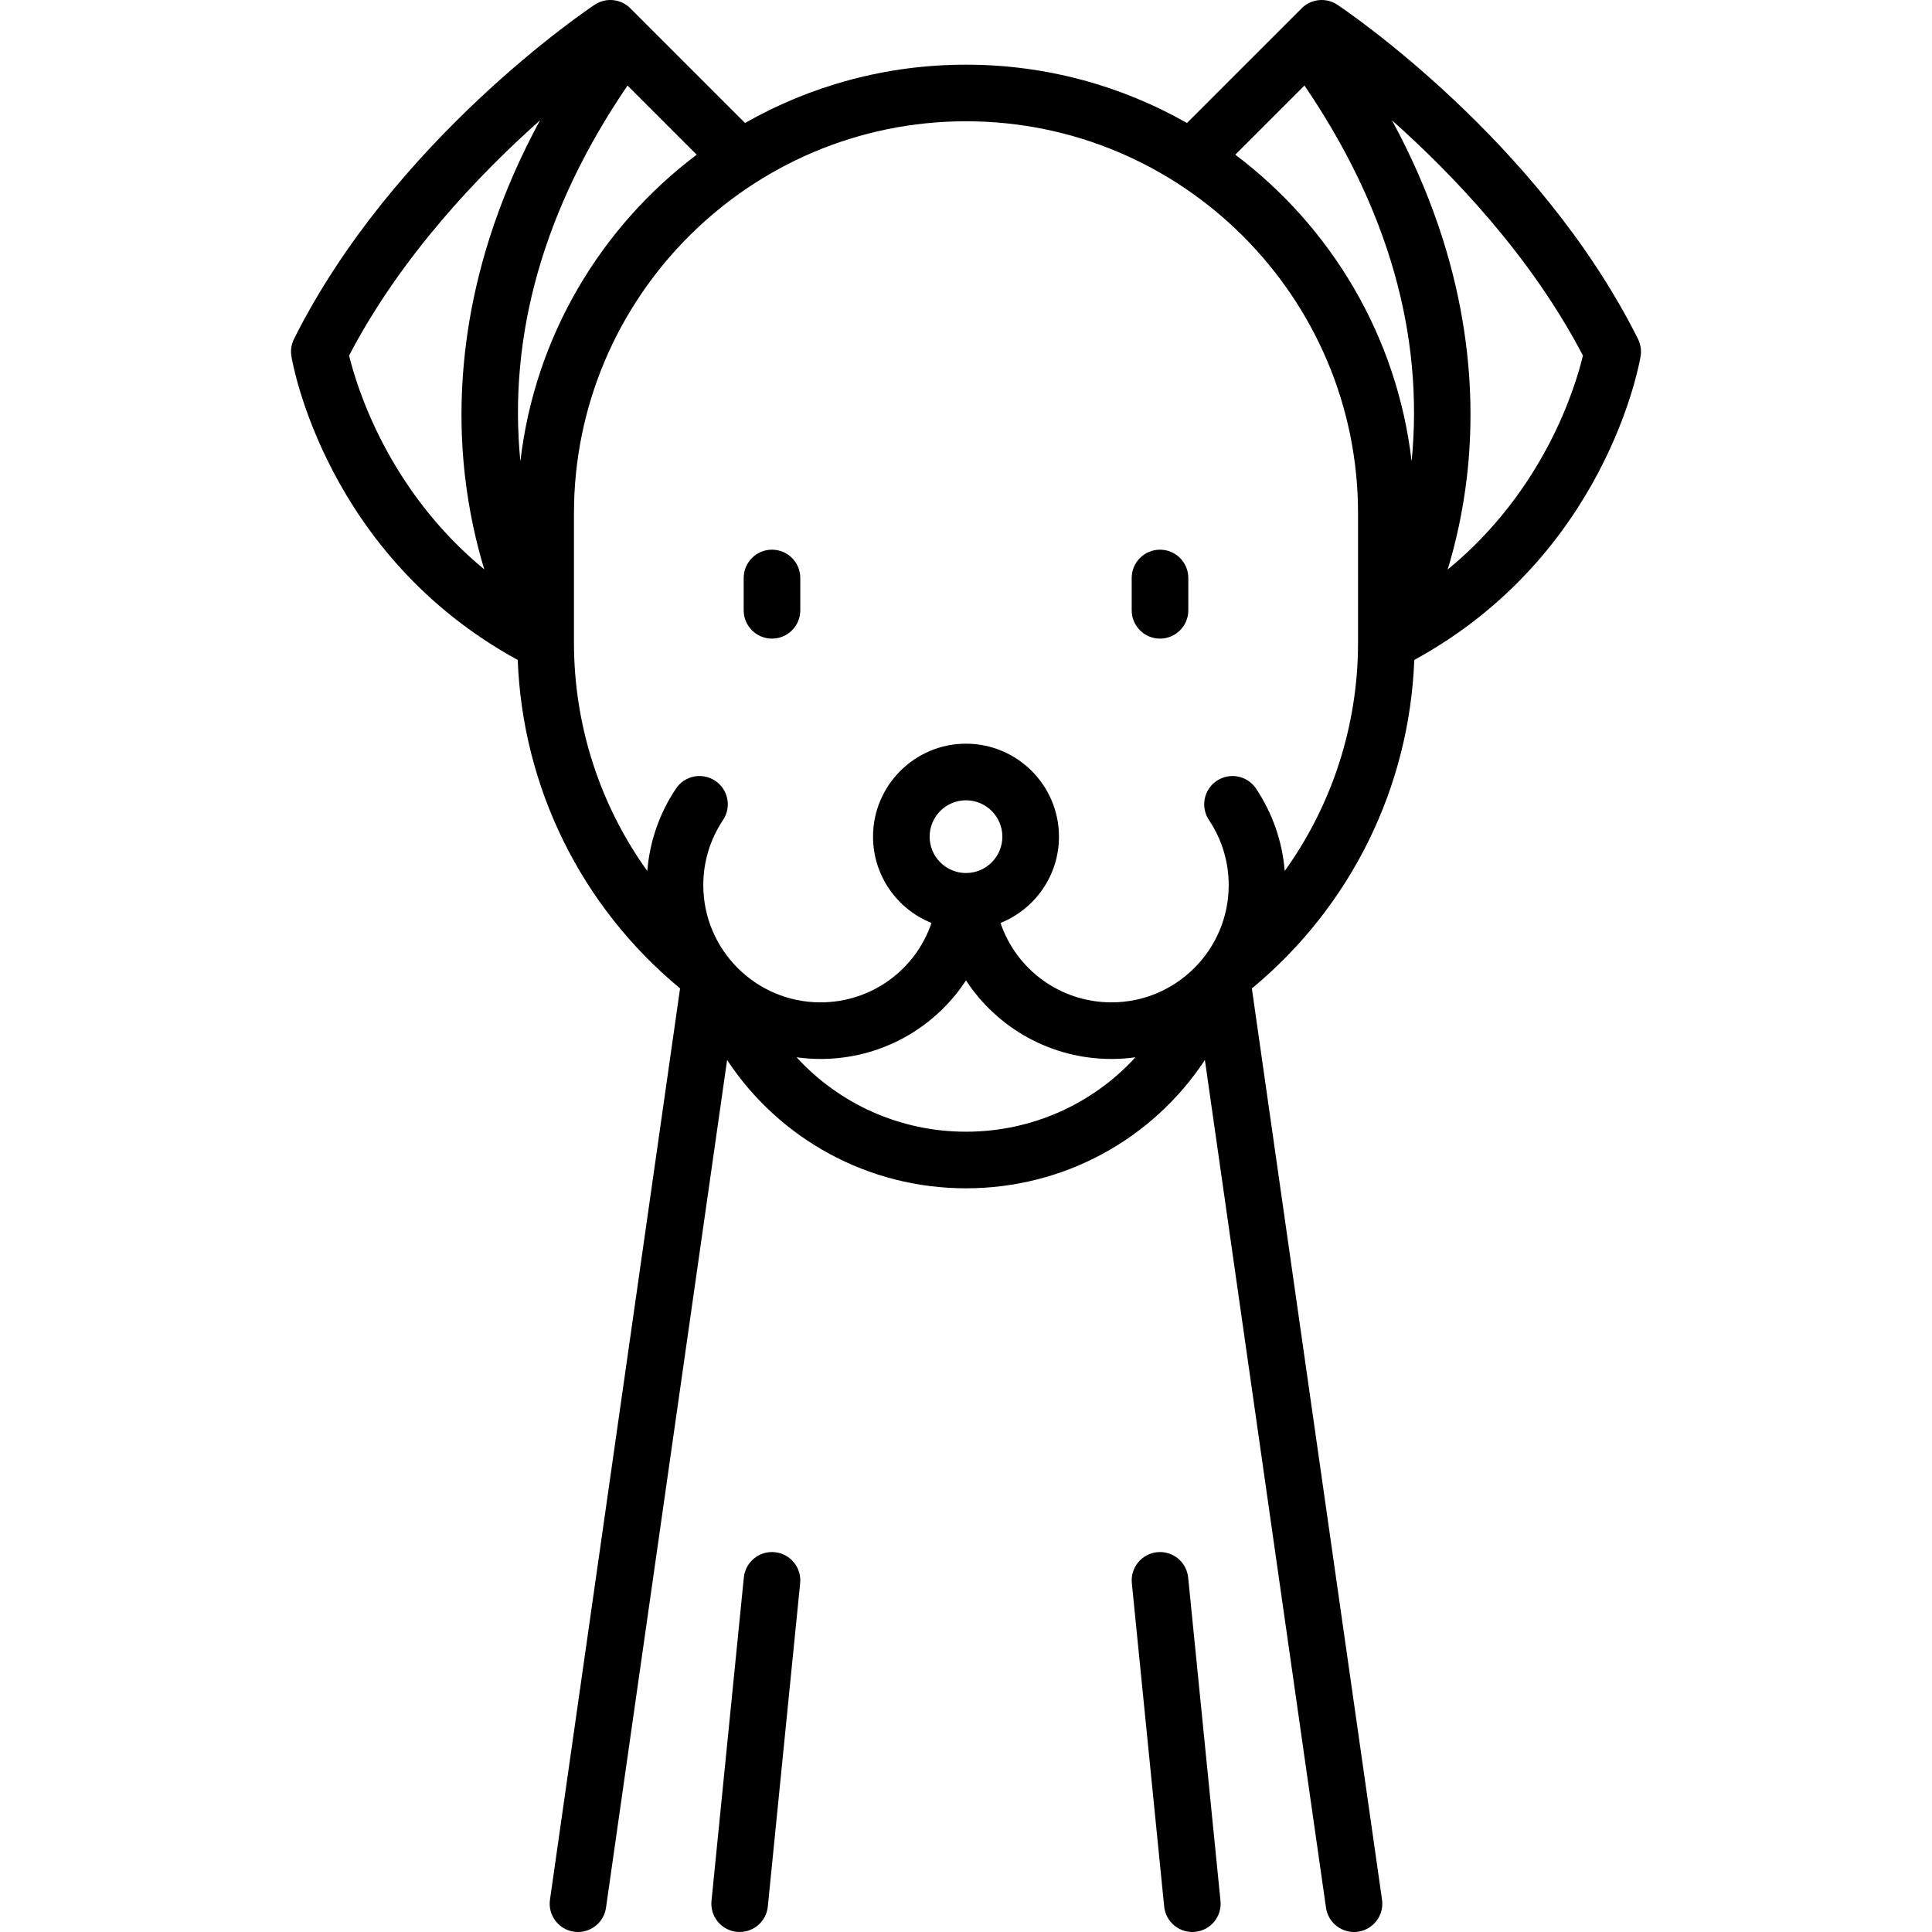 <?xml version="1.0" encoding="iso-8859-1"?>
<!-- Generator: Adobe Illustrator 19.0.0, SVG Export Plug-In . SVG Version: 6.00 Build 0)  -->
<svg version="1.1" id="Layer_1" xmlns="http://www.w3.org/2000/svg" xmlns:xlink="http://www.w3.org/1999/xlink" x="0px" y="0px"
	 viewBox="0 0 512.001 512.001" style="enable-background:new 0 0 512.001 512.001;" xml:space="preserve">
<g>
	<g>
		<path d="M434.087,89.836C407.792,37.245,356.585,2.704,354.418,1.26c-2.974-1.982-6.936-1.591-9.463,0.937L314.56,32.592
			c-17.297-9.831-37.283-15.454-58.561-15.454s-41.264,5.624-58.561,15.454L167.044,2.197c-2.528-2.528-6.488-2.92-9.463-0.937
			c-2.167,1.444-53.373,35.985-79.668,88.576c-0.709,1.417-0.951,3.023-0.69,4.587c0.366,2.195,9.352,52.81,59.979,80.471
			c1.287,33.719,16.725,65.174,42.822,86.876c0.065,0.054,0.135,0.096,0.203,0.141l-34.48,241.529
			c-0.585,4.101,2.264,7.899,6.364,8.485c0.36,0.051,0.717,0.076,1.07,0.076c3.672,0,6.881-2.7,7.416-6.44l32.093-224.652
			c13.895,21.032,37.421,34.005,63.31,34.005c25.911,0,49.421-12.968,63.31-34.003l32.093,224.649
			c0.535,3.741,3.743,6.44,7.416,6.44c0.353,0,0.71-0.025,1.07-0.076c4.101-0.586,6.95-4.385,6.364-8.485l-34.497-241.505
			c0.075-0.055,0.151-0.107,0.223-0.167c26.096-21.702,41.533-53.156,42.82-86.874c50.627-27.662,59.613-78.276,59.979-80.471
			C435.038,92.859,434.796,91.254,434.087,89.836z M123.228,126.183c1.092,9.469,3.005,17.774,5.108,24.703
			c-25.602-21.059-33.881-48.656-35.822-56.664c13.76-26.401,34.628-48.136,50.6-62.337
			C122.476,69.896,120.602,103.424,123.228,126.183z M166.3,22.666l18.334,18.333c-25.383,19.109-42.891,48.136-46.729,81.271
			C134.599,88.702,144.14,55.214,166.3,22.666z M256,299.914c-17.456,0-33.572-7.357-44.895-19.722
			c2.072,0.286,4.185,0.446,6.335,0.446c16.045,0,30.299-8.198,38.561-20.82c8.261,12.622,22.515,20.82,38.561,20.82
			c2.153,0,4.268-0.16,6.343-0.447C289.584,292.559,273.472,299.914,256,299.914z M246.362,221.724c0-5.314,4.323-9.638,9.638-9.638
			c5.314,0,9.638,4.324,9.638,9.638c0,5.314-4.323,9.638-9.638,9.638C250.685,231.362,246.362,227.039,246.362,221.724z
			 M359.896,170.311c0,21.991-6.9,43.05-19.432,60.513c-0.631-7.813-3.226-15.299-7.606-21.842
			c-2.305-3.442-6.963-4.364-10.405-2.061c-3.442,2.305-4.364,6.963-2.06,10.405c3.419,5.107,5.227,11.073,5.227,17.251
			c0,17.126-13.934,31.06-31.06,31.06c-13.567,0-25.232-8.685-29.412-21.044c9.068-3.64,15.49-12.516,15.49-22.87
			c0-13.585-11.052-24.638-24.638-24.638c-13.585,0-24.638,11.053-24.638,24.638c0,10.354,6.422,19.229,15.49,22.87
			c-4.181,12.359-15.846,21.044-29.412,21.044c-17.126,0-31.06-13.934-31.06-31.06c0-6.179,1.807-12.144,5.227-17.251
			c2.304-3.442,1.382-8.101-2.06-10.405c-3.442-2.304-8.101-1.382-10.405,2.061c-4.38,6.543-6.974,14.029-7.606,21.842
			c-12.532-17.463-19.432-38.522-19.432-60.513v-34.276c0-57.289,46.608-103.896,103.896-103.896s103.896,46.608,103.896,103.896
			V170.311z M374.095,122.27c-3.838-33.135-21.346-62.162-46.729-81.271l18.333-18.333C367.859,55.214,377.4,88.702,374.095,122.27z
			 M383.65,150.925c2.107-6.936,4.026-15.257,5.121-24.742c2.626-22.759,0.752-56.287-19.886-94.298
			c15.975,14.203,36.848,35.945,50.607,62.351C417.58,102.26,409.397,129.829,383.65,150.925z"/>
	</g>
</g>
<g>
	<g>
		<path d="M205.332,411.348c-4.125-0.416-7.797,2.595-8.209,6.716l-8.569,85.69c-0.412,4.121,2.595,7.797,6.717,8.209
			c0.253,0.025,0.505,0.038,0.755,0.038c3.806,0,7.067-2.886,7.454-6.754l8.569-85.689
			C212.461,415.435,209.454,411.76,205.332,411.348z"/>
	</g>
</g>
<g>
	<g>
		<path d="M323.445,503.753l-8.569-85.689c-0.412-4.122-4.089-7.131-8.209-6.716c-4.122,0.412-7.129,4.087-6.717,8.209l8.569,85.689
			c0.387,3.868,3.647,6.754,7.454,6.754c0.25,0,0.501-0.012,0.755-0.038C320.85,511.55,323.857,507.874,323.445,503.753z"/>
	</g>
</g>
<g>
	<g>
		<path d="M204.586,145.672c-4.142,0-7.5,3.358-7.5,7.5v8.569c0,4.143,3.358,7.5,7.5,7.5c4.142,0,7.5-3.357,7.5-7.5v-8.569
			C212.086,149.03,208.728,145.672,204.586,145.672z"/>
	</g>
</g>
<g>
	<g>
		<path d="M307.413,145.672c-4.142,0-7.5,3.358-7.5,7.5v8.569c0,4.143,3.358,7.5,7.5,7.5c4.142,0,7.5-3.357,7.5-7.5v-8.569
			C314.913,149.03,311.555,145.672,307.413,145.672z"/>
	</g>
</g>
<g>
</g>
<g>
</g>
<g>
</g>
<g>
</g>
<g>
</g>
<g>
</g>
<g>
</g>
<g>
</g>
<g>
</g>
<g>
</g>
<g>
</g>
<g>
</g>
<g>
</g>
<g>
</g>
<g>
</g>
</svg>
